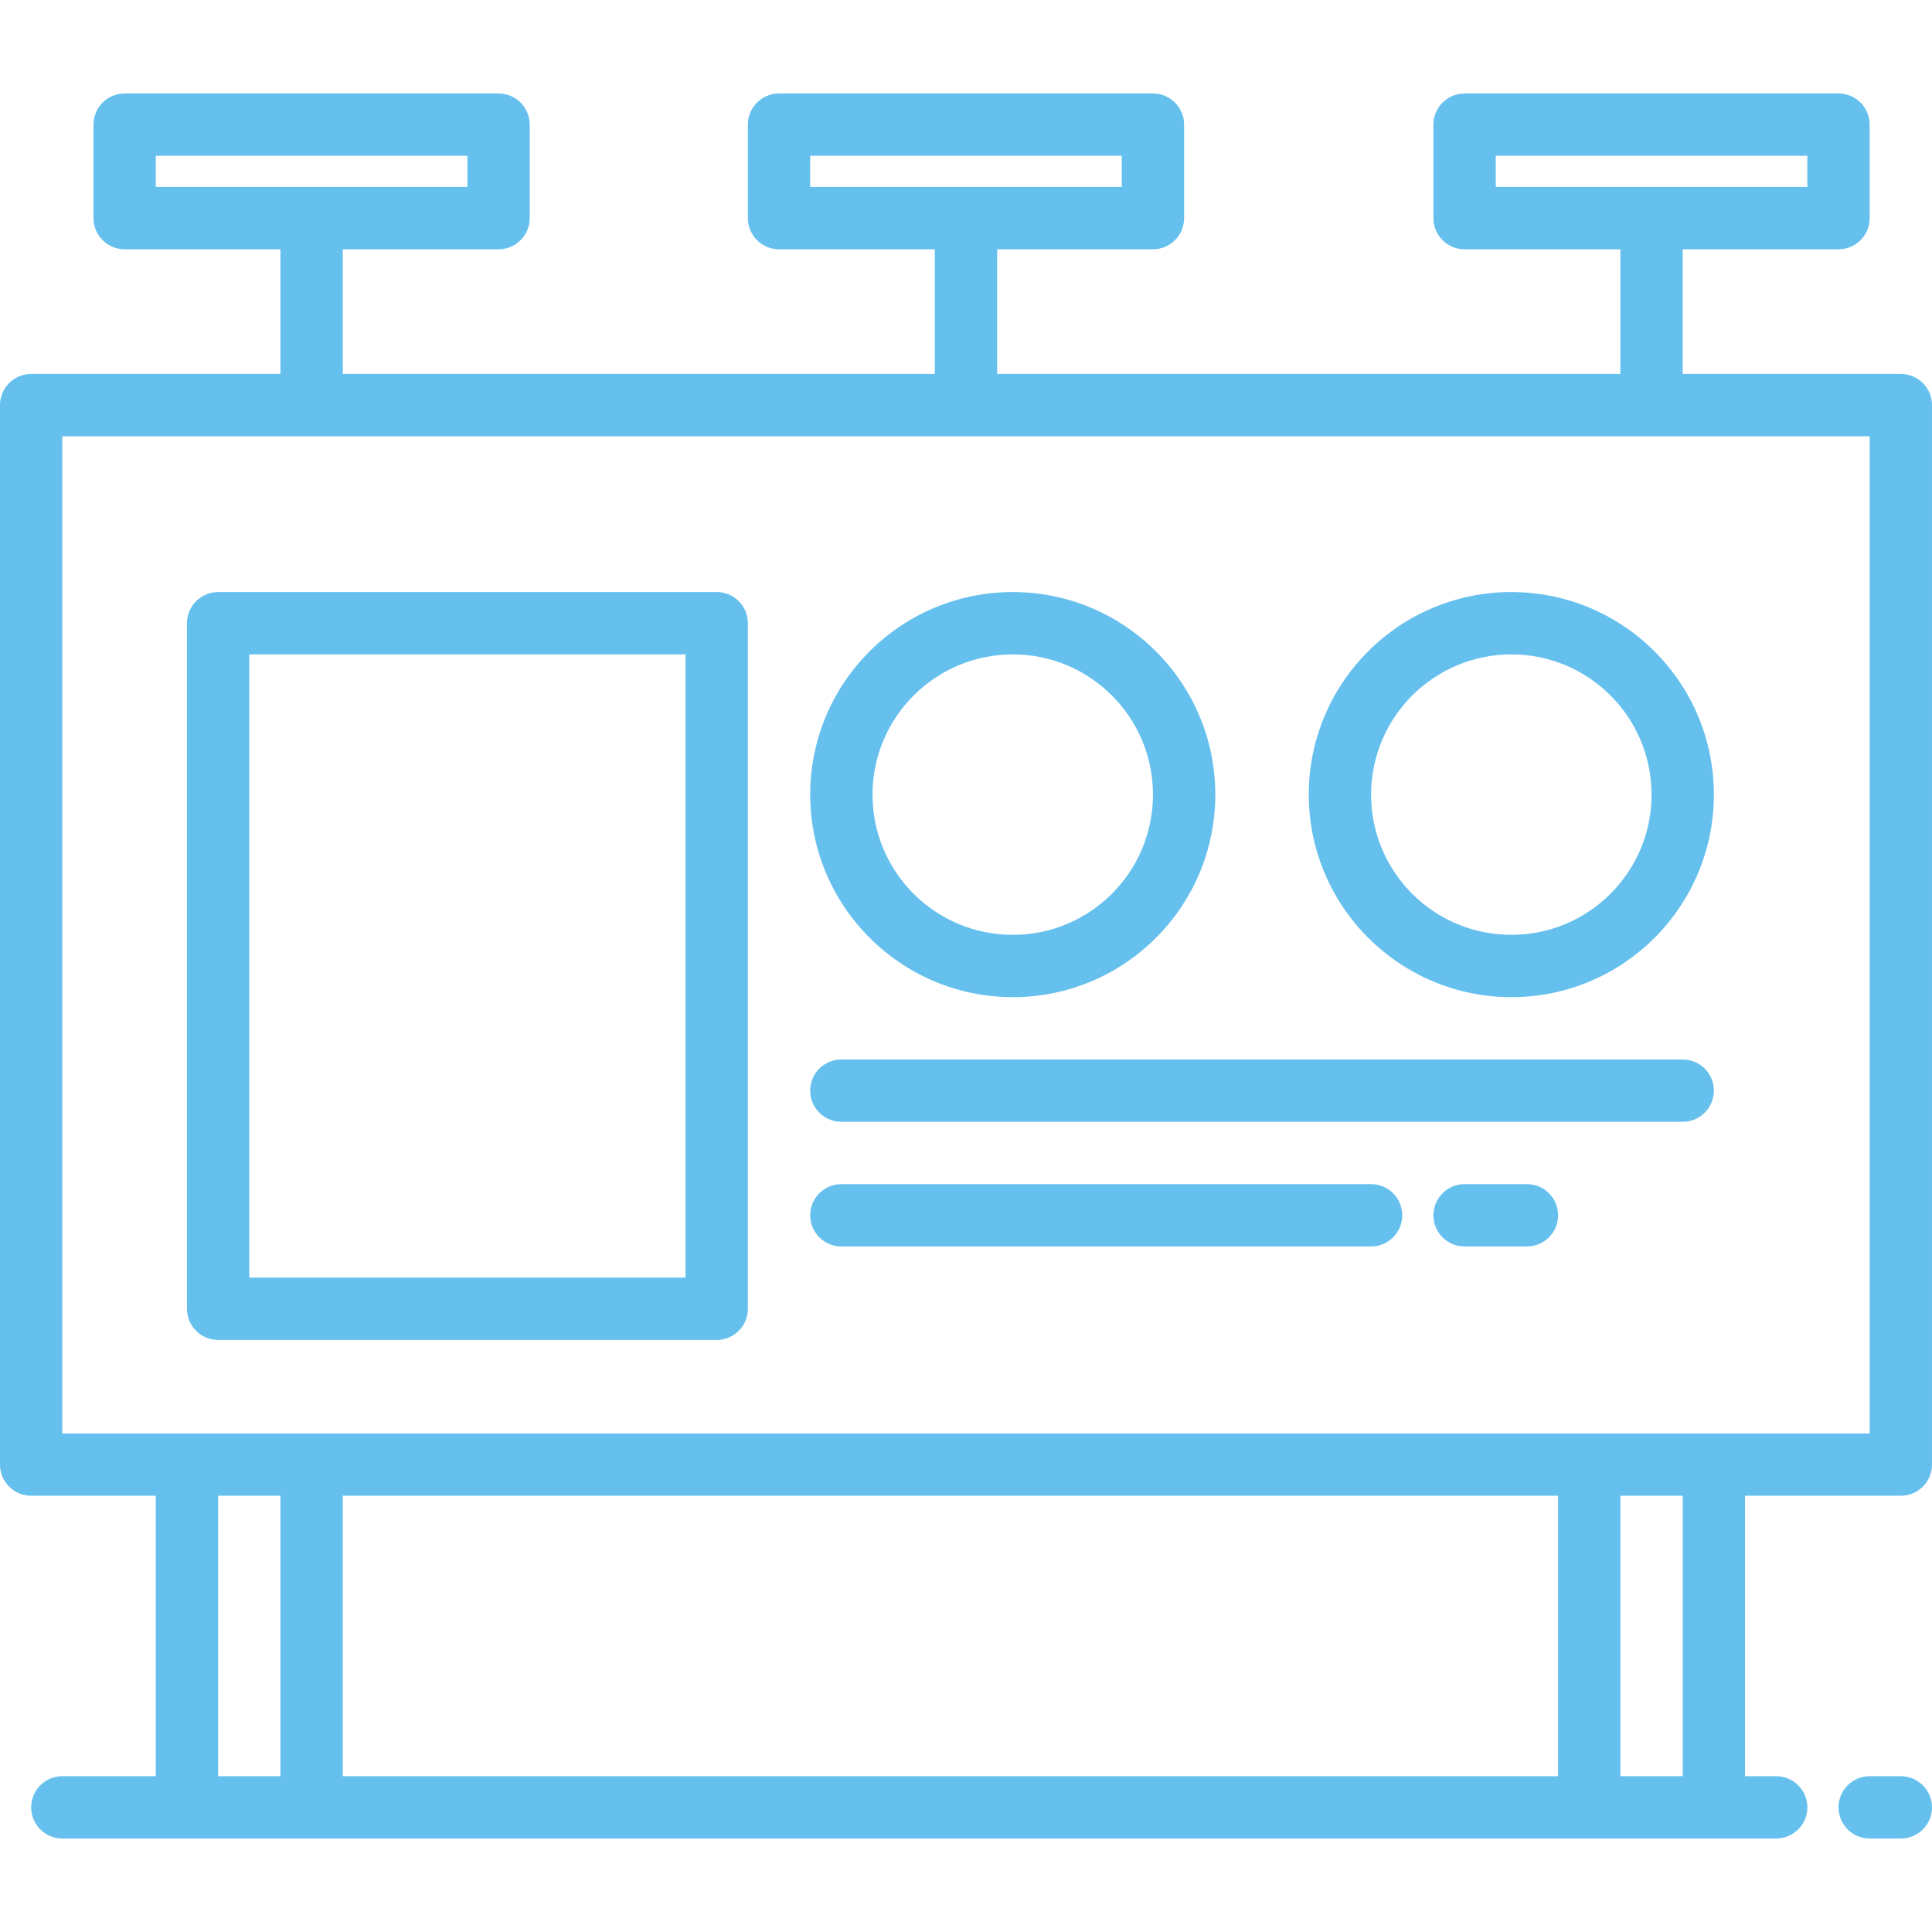 <?xml version="1.0"?>
<svg xmlns="http://www.w3.org/2000/svg" height="512px" viewBox="0 -24 496 496" width="512px" className=""><g><g fill="#231f20"><path d="m488 72h-56v-32h40c4.418 0 8-3.582 8-8v-24c0-4.418-3.582-8-8-8h-96c-4.418 0-8 3.582-8 8v24c0 4.418 3.582 8 8 8h40v32h-160v-32h40c4.418 0 8-3.582 8-8v-24c0-4.418-3.582-8-8-8h-96c-4.418 0-8 3.582-8 8v24c0 4.418 3.582 8 8 8h40v32h-152v-32h40c4.418 0 8-3.582 8-8v-24c0-4.418-3.582-8-8-8h-96c-4.418 0-8 3.582-8 8v24c0 4.418 3.582 8 8 8h40v32h-64c-4.418 0-8 3.582-8 8v272c0 4.418 3.582 8 8 8h32v72h-24c-4.418 0-8 3.582-8 8s3.582 8 8 8h440c4.418 0 8-3.582 8-8s-3.582-8-8-8h-8v-72h40c4.418 0 8-3.582 8-8v-272c0-4.418-3.582-8-8-8zm-104-48v-8h80v8zm-176 0v-8h80v8zm-168 0v-8h80v8zm16 408v-72h16v72zm344-72v72h-312v-72zm32 72h-16v-72h16zm48-88h-464v-256h464zm0 0" data-original="#000000" className="active-path" data-old_color="#000000" fill="#66C0ED"/><path d="m488 432h-8c-4.418 0-8 3.582-8 8s3.582 8 8 8h8c4.418 0 8-3.582 8-8s-3.582-8-8-8zm0 0" data-original="#000000" className="active-path" data-old_color="#000000" fill="#66C0ED"/><path d="m56 320h128c4.418 0 8-3.582 8-8v-176c0-4.418-3.582-8-8-8h-128c-4.418 0-8 3.582-8 8v176c0 4.418 3.582 8 8 8zm8-176h112v160h-112zm0 0" data-original="#000000" className="active-path" data-old_color="#000000" fill="#66C0ED"/><path d="m260 232c28.719 0 52-23.281 52-52s-23.281-52-52-52-52 23.281-52 52c.035 28.703 23.297 51.965 52 52zm0-88c19.883 0 36 16.117 36 36s-16.117 36-36 36-36-16.117-36-36c.023-19.875 16.125-35.977 36-36zm0 0" data-original="#000000" className="active-path" data-old_color="#000000" fill="#66C0ED"/><path d="m388 232c28.719 0 52-23.281 52-52s-23.281-52-52-52-52 23.281-52 52c.035 28.703 23.297 51.965 52 52zm0-88c19.883 0 36 16.117 36 36s-16.117 36-36 36-36-16.117-36-36c.023-19.875 16.125-35.977 36-36zm0 0" data-original="#000000" className="active-path" data-old_color="#000000" fill="#66C0ED"/><path d="m216 264h216c4.418 0 8-3.582 8-8s-3.582-8-8-8h-216c-4.418 0-8 3.582-8 8s3.582 8 8 8zm0 0" data-original="#000000" className="active-path" data-old_color="#000000" fill="#66C0ED"/><path d="m216 296h136c4.418 0 8-3.582 8-8s-3.582-8-8-8h-136c-4.418 0-8 3.582-8 8s3.582 8 8 8zm0 0" data-original="#000000" className="active-path" data-old_color="#000000" fill="#66C0ED"/><path d="m392 280h-16c-4.418 0-8 3.582-8 8s3.582 8 8 8h16c4.418 0 8-3.582 8-8s-3.582-8-8-8zm0 0" data-original="#000000" className="active-path" data-old_color="#000000" fill="#66C0ED"/></g></g> </svg>
